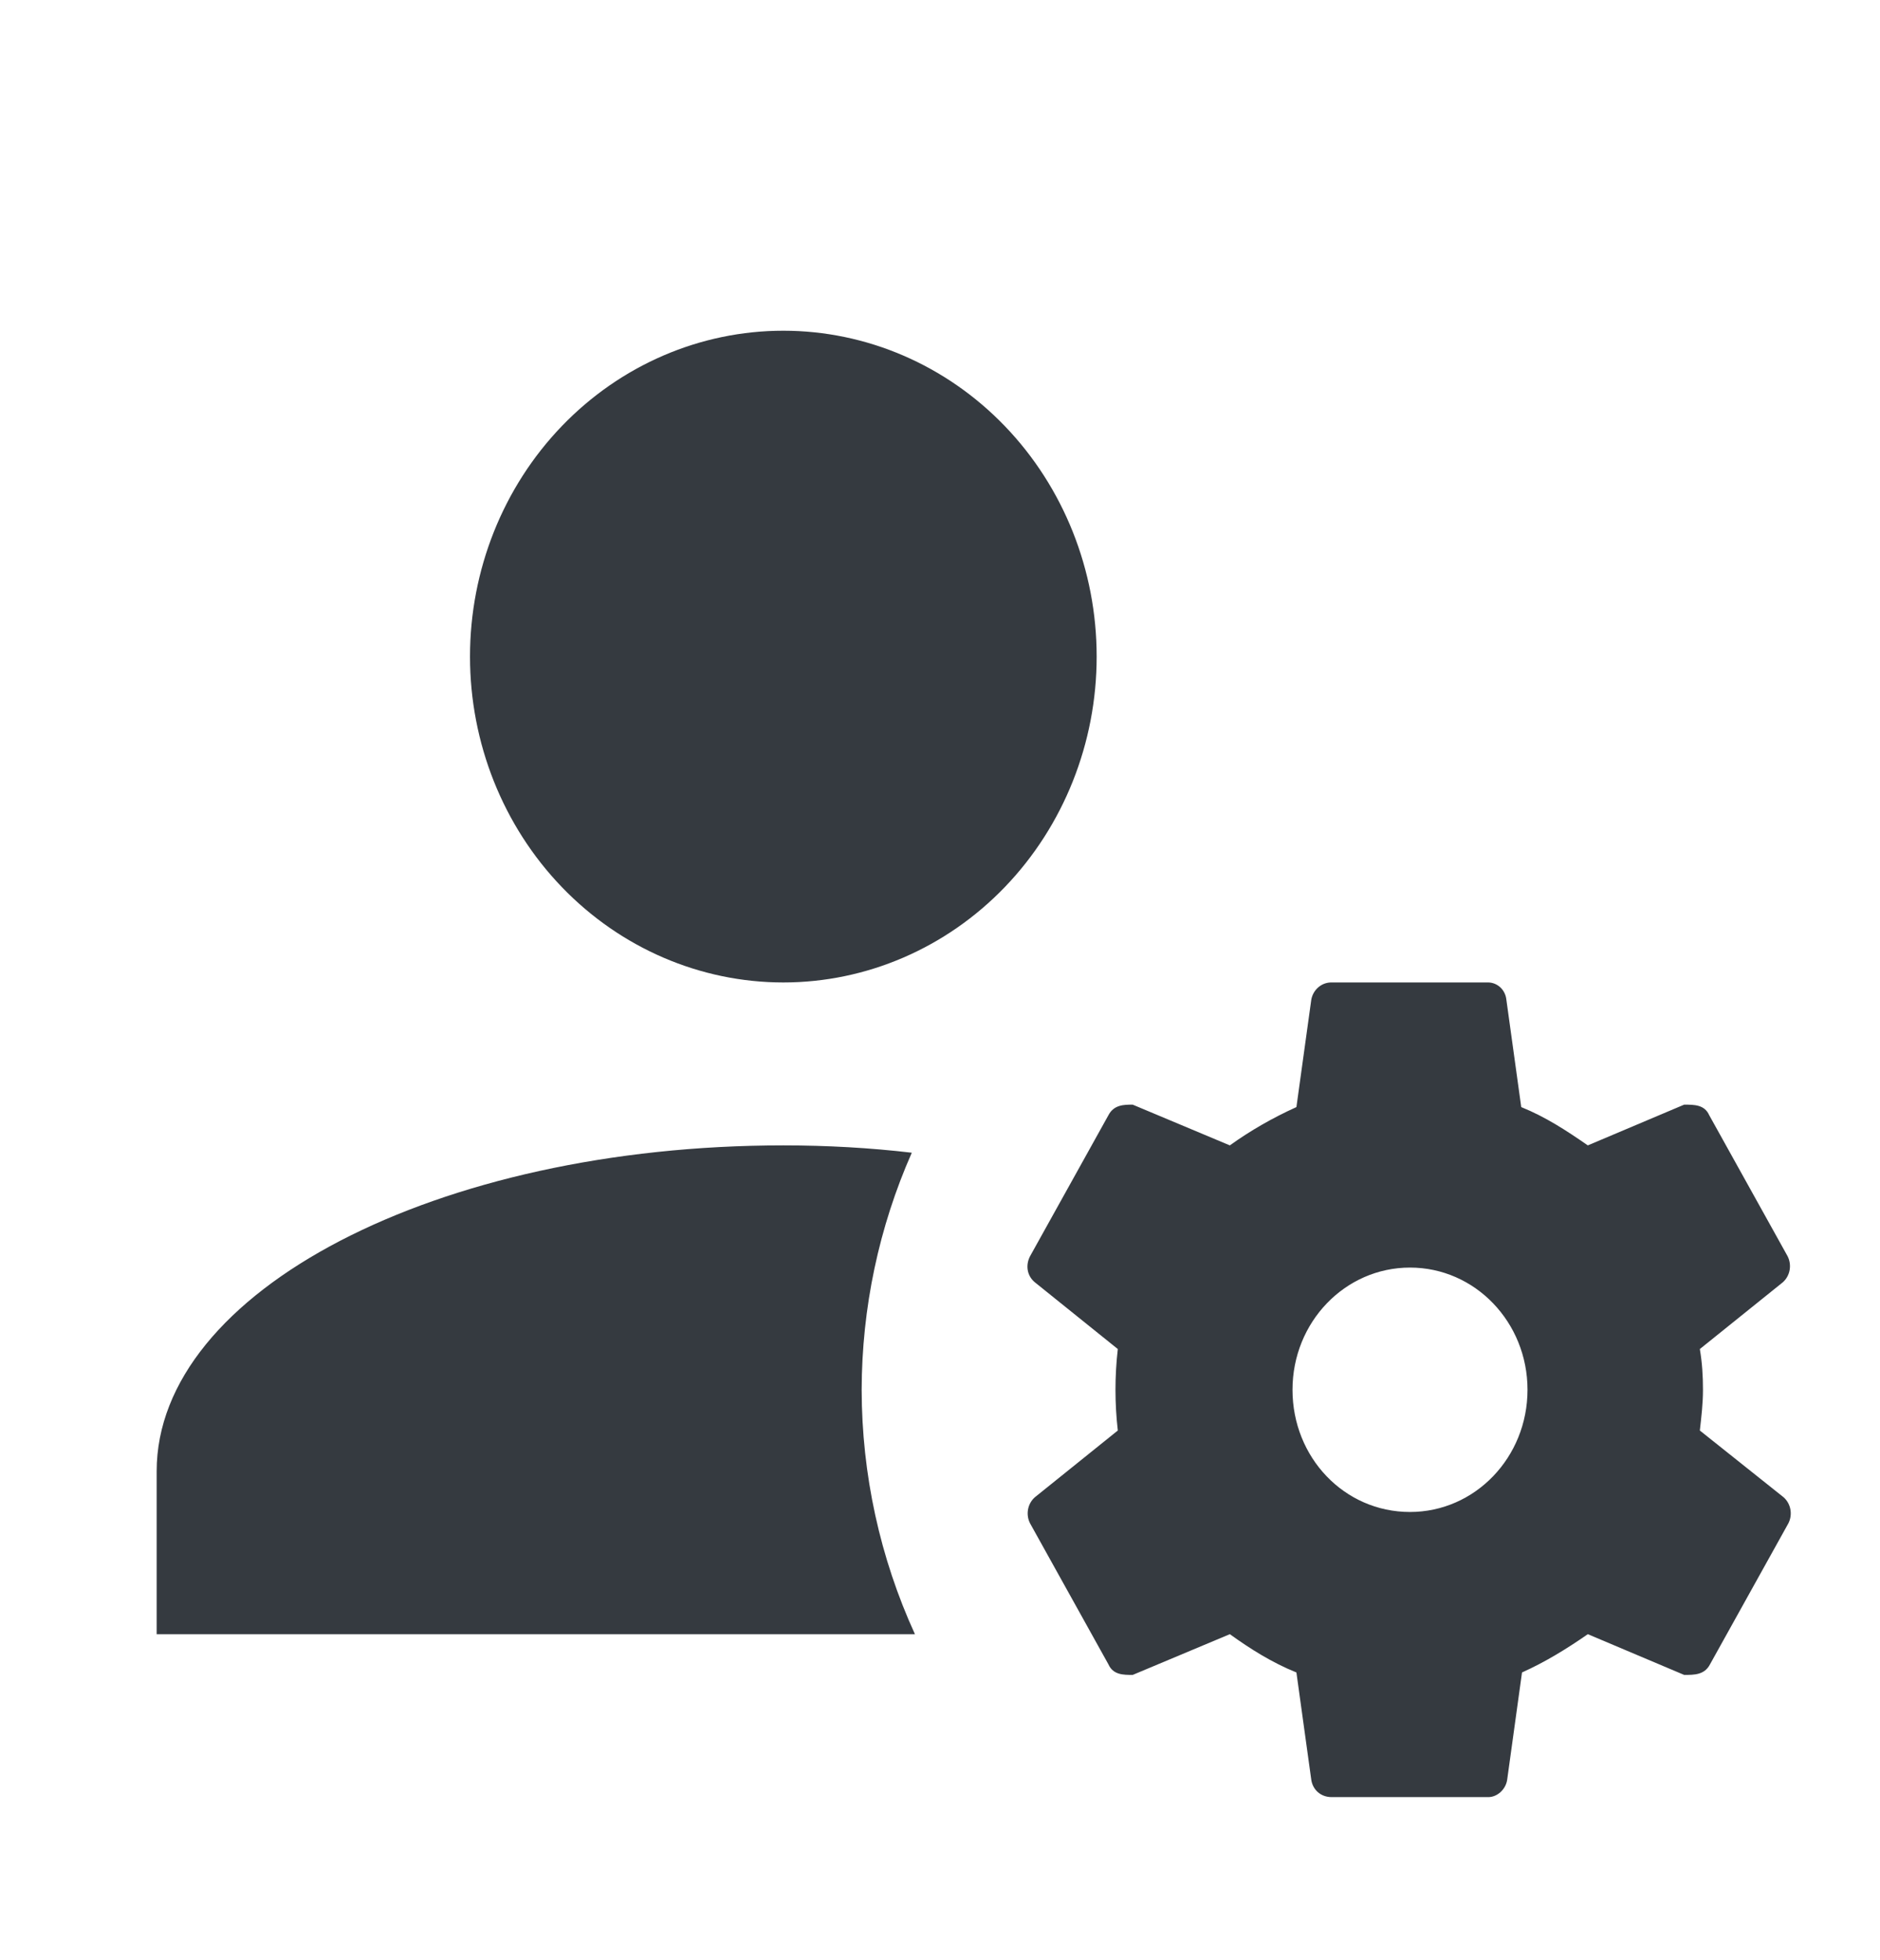 <svg width="165" height="172" viewBox="0 0 165 172" fill="none" xmlns="http://www.w3.org/2000/svg">
<path d="M68.75 29.022C61.457 29.022 54.462 32.035 49.305 37.397C44.147 42.76 41.25 50.033 41.25 57.617C41.25 65.201 44.147 72.475 49.305 77.838C54.462 83.2 61.457 86.213 68.75 86.213C76.043 86.213 83.038 83.2 88.195 77.838C93.353 72.475 96.25 65.201 96.25 57.617C96.25 50.033 93.353 42.76 88.195 37.397C83.038 32.035 76.043 29.022 68.75 29.022ZM116.875 86.213C116.455 86.205 116.045 86.351 115.719 86.625C115.392 86.9 115.168 87.285 115.088 87.714L113.781 97.151C111.719 98.08 109.725 99.224 107.938 100.511L99.412 96.936C98.656 96.936 97.763 96.936 97.281 97.866L90.406 110.233C89.994 111.02 90.131 111.949 90.819 112.521L98.106 118.383C97.832 120.757 97.832 123.158 98.106 125.532L90.819 131.394C90.51 131.67 90.3 132.046 90.225 132.462C90.15 132.878 90.214 133.309 90.406 133.682L97.281 146.049C97.694 146.979 98.588 146.979 99.412 146.979L107.938 143.404C109.725 144.691 111.65 145.906 113.781 146.764L115.088 156.201C115.225 157.059 115.913 157.702 116.875 157.702H130.625C131.381 157.702 132.138 157.059 132.275 156.201L133.581 146.764C135.644 145.835 137.5 144.691 139.356 143.404L147.813 146.979C148.706 146.979 149.6 146.979 150.081 146.049L156.956 133.682C157.148 133.309 157.212 132.878 157.137 132.462C157.062 132.046 156.853 131.67 156.544 131.394L149.188 125.532C149.325 124.317 149.463 123.173 149.463 121.957C149.463 120.742 149.394 119.598 149.188 118.383L156.475 112.521C156.784 112.245 156.993 111.869 157.068 111.453C157.143 111.037 157.079 110.606 156.888 110.233L150.013 97.866C149.6 96.936 148.706 96.936 147.813 96.936L139.356 100.511C137.5 99.224 135.644 98.009 133.513 97.151L132.206 87.714C132.163 87.307 131.979 86.93 131.688 86.654C131.397 86.378 131.019 86.221 130.625 86.213H116.875ZM68.75 100.511C38.362 100.511 13.75 113.307 13.75 129.106V143.404H80.3C77.232 136.704 75.635 129.378 75.625 121.957C75.639 114.775 77.14 107.68 80.025 101.154C76.381 100.725 72.6 100.511 68.75 100.511ZM123.75 111.234C129.456 111.234 134.063 116.024 134.063 121.957C134.063 127.891 129.456 132.681 123.75 132.681C117.975 132.681 113.438 127.891 113.438 121.957C113.438 116.024 118.044 111.234 123.75 111.234Z" fill="#353A40"/>
</svg>
